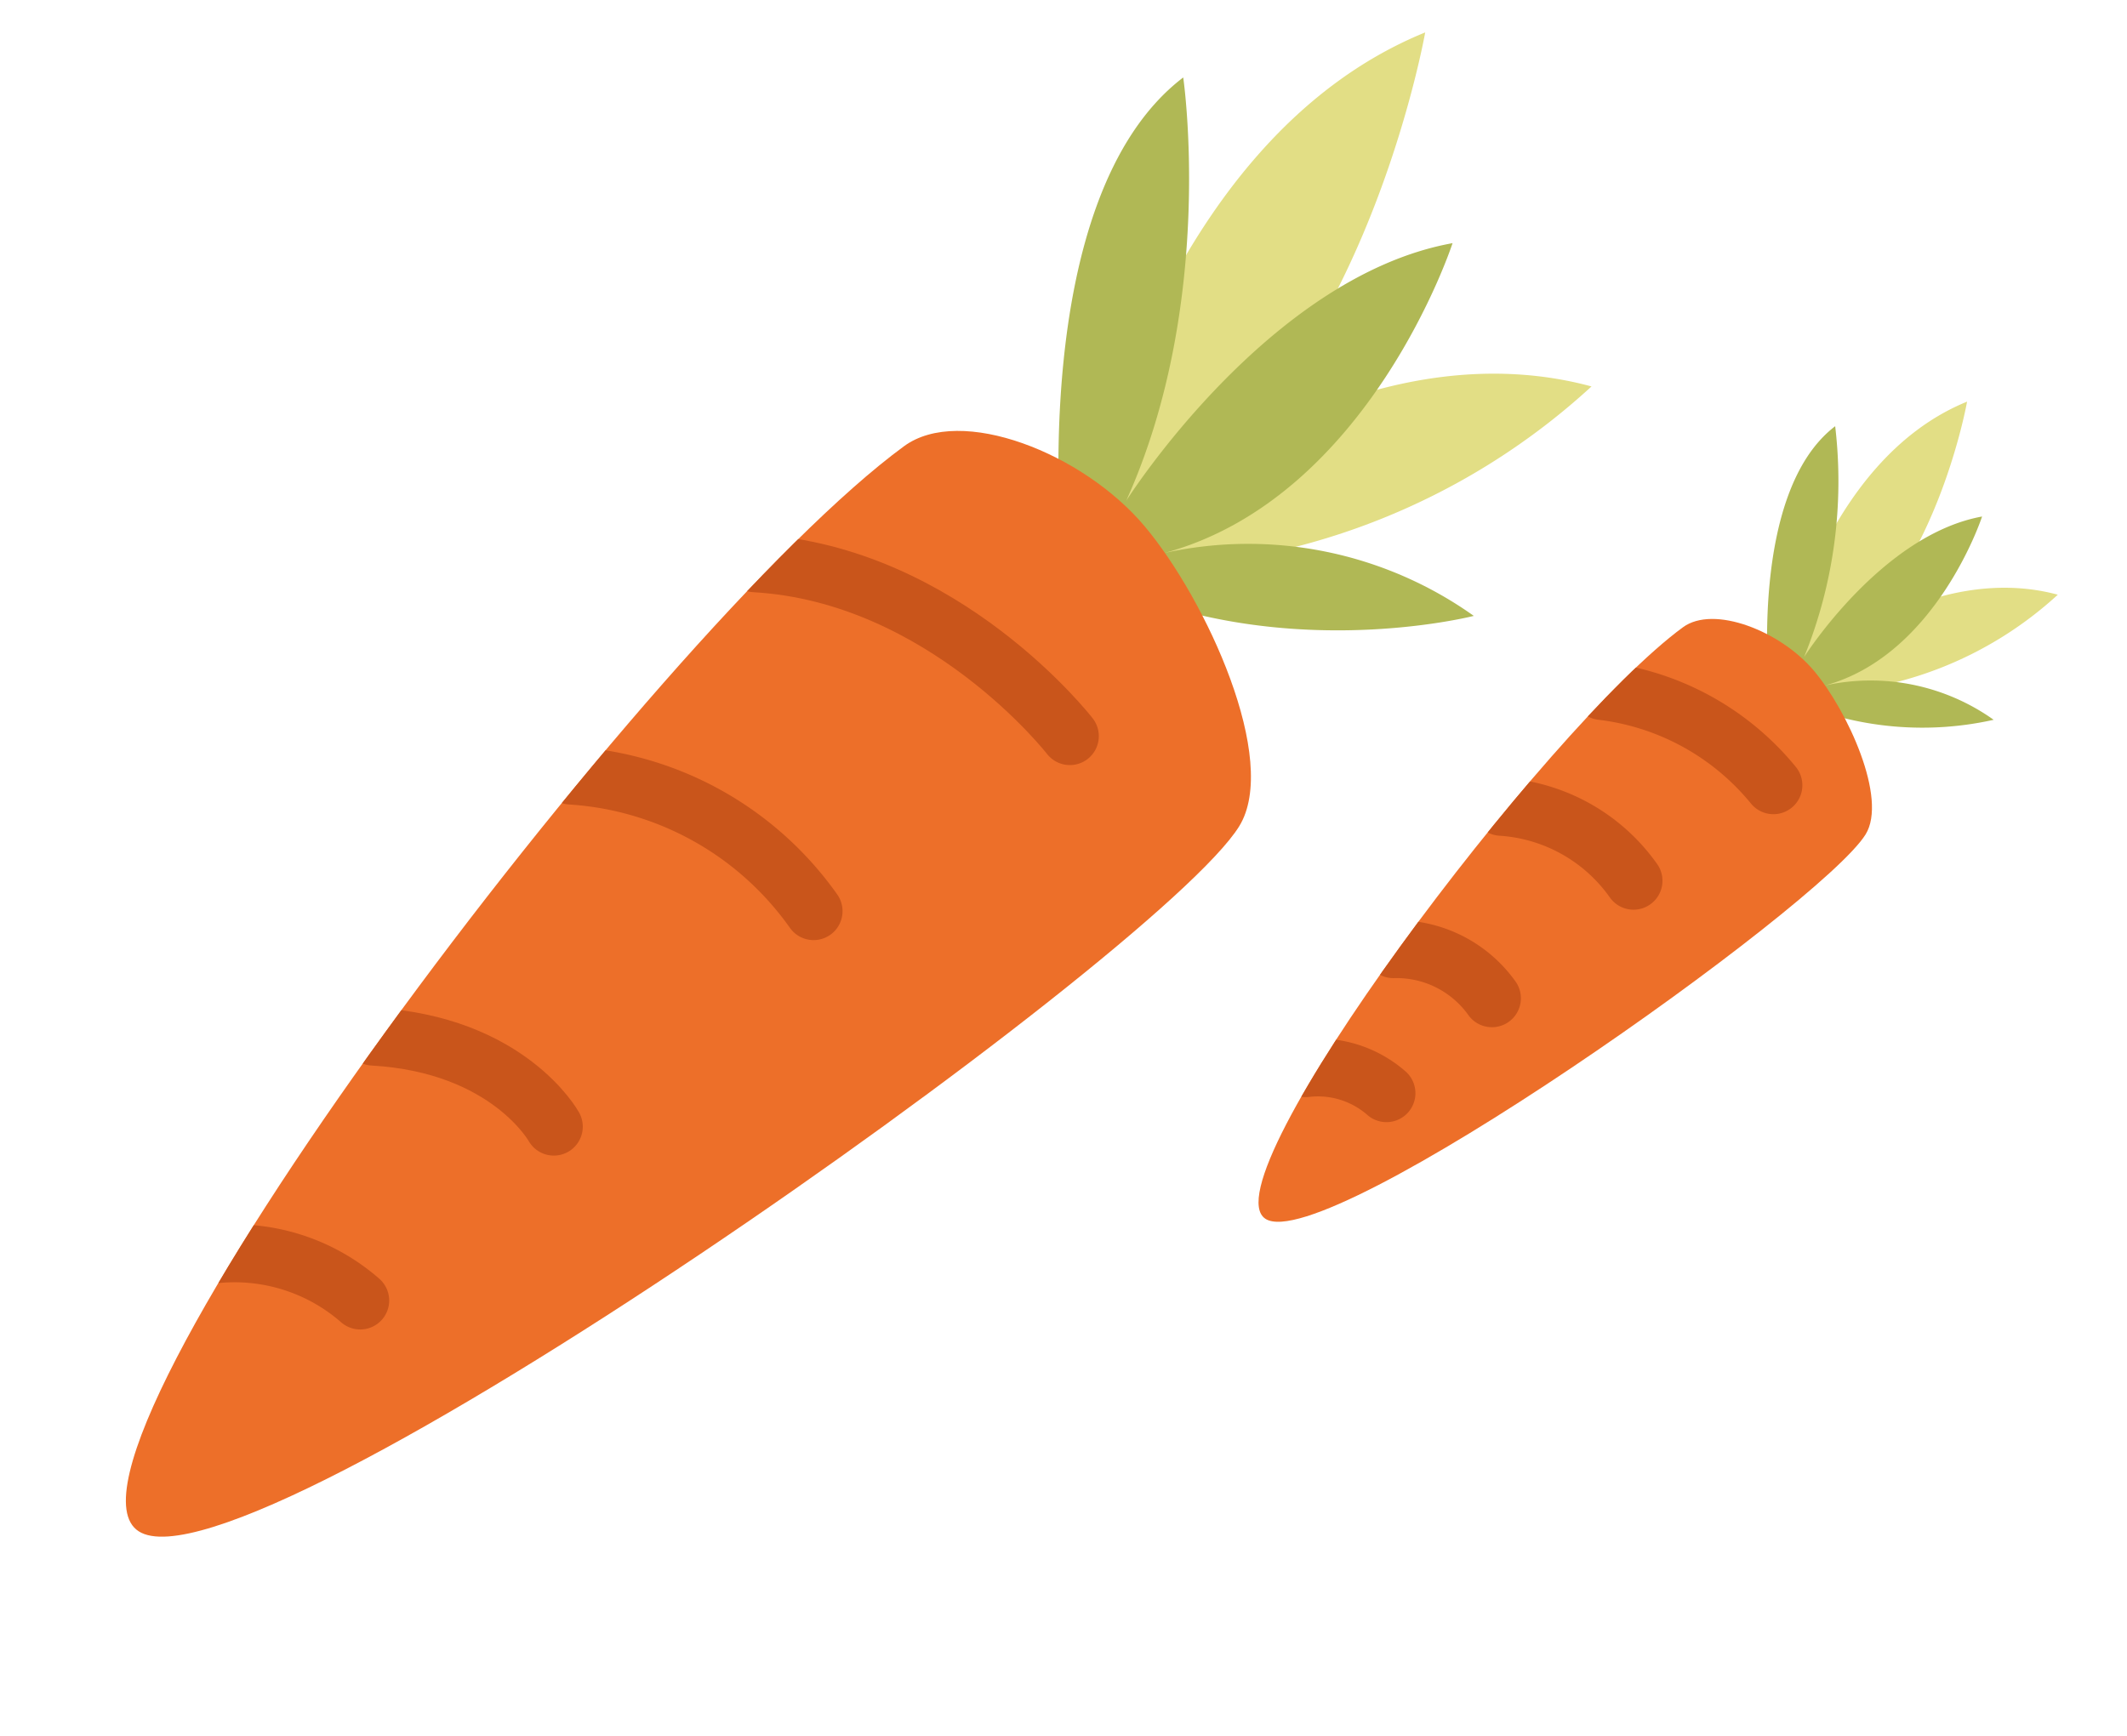 <svg xmlns="http://www.w3.org/2000/svg" xmlns:xlink="http://www.w3.org/1999/xlink" width="73.454" height="59.975" viewBox="0 0 73.454 59.975">
  <defs>
    <clipPath id="clip-path">
      <path id="Trazado_114221" data-name="Trazado 114221" d="M1.72,21.274C.726,27.068,3.153,46.465,5.562,45.986s6.288-21.111,5.671-23.95c-.31-1.428-3.419-2.641-5.208-2.826a4.509,4.509,0,0,0-.462-.023c-1.7,0-3.638.895-3.843,2.088" transform="translate(-1.491 -19.186)" fill="none"/>
    </clipPath>
    <clipPath id="clip-path-2">
      <path id="Trazado_114221-2" data-name="Trazado 114221" d="M1.91,23.014C.087,33.642,4.539,69.214,8.957,68.335s11.532-38.715,10.4-43.923c-.569-2.619-6.27-4.844-9.552-5.184a8.27,8.27,0,0,0-.848-.042c-3.117,0-6.671,1.641-7.047,3.828" transform="translate(-1.491 -19.186)" fill="none"/>
    </clipPath>
  </defs>
  <g id="Grupo_891229" data-name="Grupo 891229" transform="translate(-959.268 -384.641)">
    <g id="Grupo_80175" data-name="Grupo 80175" transform="matrix(0.719, 0.695, -0.695, 0.719, 465.565, -768.953)">
      <g id="Grupo_80159" data-name="Grupo 80159" transform="translate(1212.494 449.08)">
        <g id="Grupo_80170" data-name="Grupo 80170" transform="translate(0 0)">
          <g id="Grupo_80171" data-name="Grupo 80171">
            <path id="Trazado_114214" data-name="Trazado 114214" d="M5.967,12.328S2.024,6.288,4.233,1.281c0,0,3.212,4.754,2.688,9.023,0,0,.673-4.458,4.2-6.405a13,13,0,0,1-4,8.631Z" transform="translate(-1.505 -1.281)" fill="#e2de85"/>
            <path id="Trazado_114215" data-name="Trazado 114215" d="M4.731,15.009S-.523,10.607.043,6.883a16.164,16.164,0,0,1,4.77,6.478S3.8,8.467,5.859,5.6c0,0,2.2,4.521.159,7.962a7.331,7.331,0,0,1,5.009-3.191,11.271,11.271,0,0,1-6.3,4.635" transform="translate(0 -3.107)" fill="#b0b855"/>
            <path id="Trazado_114216" data-name="Trazado 114216" d="M1.72,21.274c.223-1.3,2.514-2.25,4.3-2.064s4.9,1.4,5.209,2.826c.617,2.84-3.262,23.471-5.671,23.95S.726,27.069,1.72,21.274" transform="translate(-0.63 -8.85)" fill="#ed6f29"/>
          </g>
        </g>
      </g>
      <g id="Grupo_80160" data-name="Grupo 80160" transform="translate(1213.355 459.416)" clip-path="url(#clip-path)">
        <path id="Trazado_114217" data-name="Trazado 114217" d="M7.57,25.8a9.031,9.031,0,0,0-6.527,1.781" transform="translate(-1.302 -21.96)" fill="none" stroke="#c9551b" stroke-linecap="round" stroke-miterlimit="10" stroke-width="2"/>
        <path id="Trazado_114218" data-name="Trazado 114218" d="M6.6,35.683a6.061,6.061,0,0,0-5.059,1.339" transform="translate(-1.513 -26.113)" fill="none" stroke="#c9551b" stroke-linecap="round" stroke-miterlimit="10" stroke-width="2"/>
        <path id="Trazado_114219" data-name="Trazado 114219" d="M6.448,46.649a4.044,4.044,0,0,0-3.624,1.145" transform="translate(-2.055 -30.762)" fill="none" stroke="#c9551b" stroke-linecap="round" stroke-miterlimit="10" stroke-width="2"/>
        <path id="Trazado_114220" data-name="Trazado 114220" d="M6.6,55.174a3.593,3.593,0,0,0-2.608,1.32" transform="translate(-2.547 -34.398)" fill="none" stroke="#c9551b" stroke-linecap="round" stroke-miterlimit="10" stroke-width="2"/>
      </g>
    </g>
    <g id="Grupo_80177" data-name="Grupo 80177" transform="matrix(0.719, 0.695, -0.695, 0.719, 445.216, -783.288)">
      <g id="Grupo_80159-2" data-name="Grupo 80159" transform="translate(1212.494 449.08)">
        <g id="Grupo_80170-2" data-name="Grupo 80170" transform="translate(0 0)">
          <g id="Grupo_80171-2" data-name="Grupo 80171">
            <path id="Trazado_114214-2" data-name="Trazado 114214" d="M7.973,21.54S.742,10.463,4.794,1.281c0,0,5.891,8.719,4.929,16.548,0,0,1.233-8.177,7.7-11.747A23.832,23.832,0,0,1,10.091,21.91Z" transform="translate(0.209 -1.281)" fill="#e2de85"/>
            <path id="Trazado_114215-2" data-name="Trazado 114215" d="M8.676,22.853s-9.635-8.072-8.6-14.9c0,0,6.2,4.781,8.747,11.881,0,0-1.861-8.977,1.919-14.23,0,0,4.043,8.292.291,14.6a13.444,13.444,0,0,1,9.185-5.852s-4.139,6.74-11.545,8.5" transform="translate(0 -1.027)" fill="#b0b855"/>
            <path id="Trazado_114216-2" data-name="Trazado 114216" d="M1.91,23.015c.41-2.39,4.611-4.126,7.894-3.786s8.984,2.564,9.553,5.184c1.132,5.208-5.982,43.043-10.4,43.923S.087,33.643,1.91,23.015" transform="translate(0.087 -0.23)" fill="#ed6f29"/>
          </g>
        </g>
      </g>
      <g id="Grupo_80160-2" data-name="Grupo 80160" transform="translate(1214.073 468.036)" clip-path="url(#clip-path-2)">
        <path id="Trazado_114217-2" data-name="Trazado 114217" d="M13.013,25.852s-7.007-1.009-11.97,3.266" transform="translate(-1.517 -18.801)" fill="none" stroke="#c9551b" stroke-linecap="round" stroke-miterlimit="10" stroke-width="2"/>
        <path id="Trazado_114218-2" data-name="Trazado 114218" d="M10.822,35.773a11.116,11.116,0,0,0-9.278,2.456" transform="translate(-1.488 -18.224)" fill="none" stroke="#c9551b" stroke-linecap="round" stroke-miterlimit="10" stroke-width="2"/>
        <path id="Trazado_114219-2" data-name="Trazado 114219" d="M9.471,46.714s-3.1-.957-6.647,2.1" transform="translate(-1.413 -17.578)" fill="none" stroke="#c9551b" stroke-linecap="round" stroke-miterlimit="10" stroke-width="2"/>
        <path id="Trazado_114220-2" data-name="Trazado 114220" d="M8.77,55.174a6.589,6.589,0,0,0-4.782,2.42" transform="translate(-1.345 -17.073)" fill="none" stroke="#c9551b" stroke-linecap="round" stroke-miterlimit="10" stroke-width="2"/>
      </g>
    </g>
  </g>
</svg>
